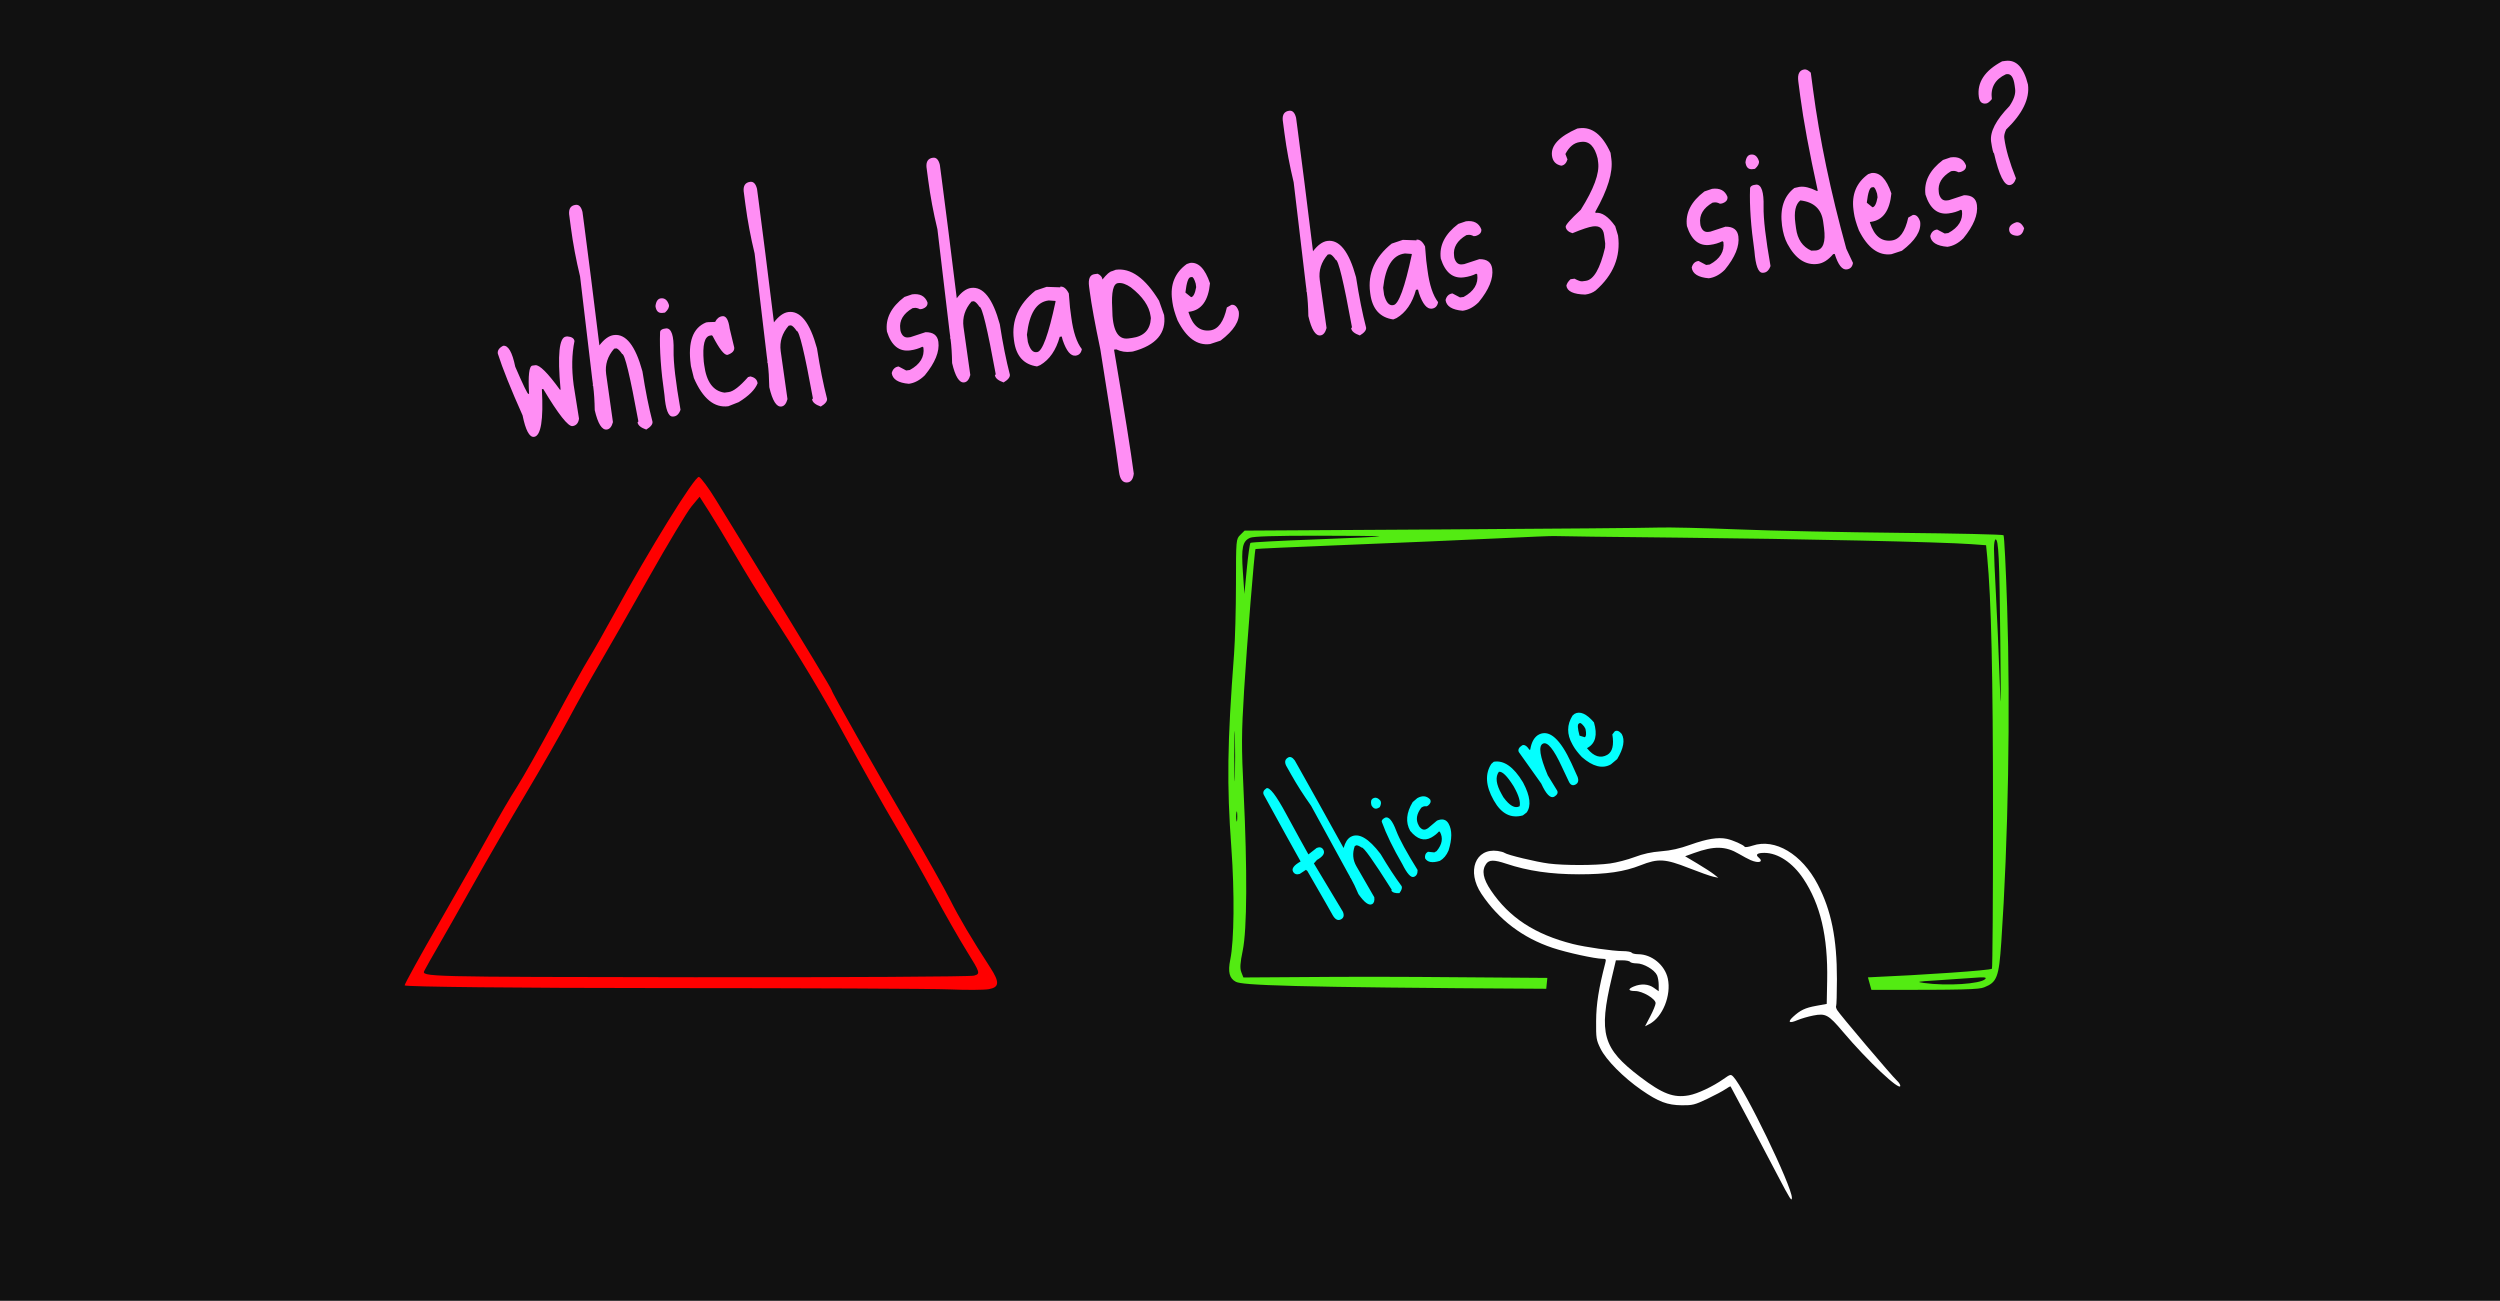 <svg width="346" height="180" viewBox="0 0 346 180" fill="none" xmlns="http://www.w3.org/2000/svg">
<rect x="0" y="0" width="346" height="180" fill="#333333" stroke="none"/>
<g clip-path="url(#clip0)">
<rect width="346" height="180" fill="#111111"/>
<path d="M69.636 47.856C70.338 47.763 70.896 48.729 71.31 50.754C72.399 53.278 73.006 54.532 73.13 54.516L73.222 54.504C73.076 51.96 73.23 50.659 73.684 50.599L74.087 50.545C74.665 50.469 75.802 51.601 77.496 53.94L77.589 53.928L77.577 53.835C77.145 49.123 77.393 46.706 78.322 46.584L78.508 46.559C79.123 46.604 79.457 46.823 79.508 47.215C79.135 49.008 79.098 51.029 79.394 53.28L80.135 57.94C80.049 58.561 79.748 58.905 79.231 58.973C78.633 59.052 77.283 57.34 75.183 53.836L74.997 53.86C75.225 58.136 74.864 60.337 73.914 60.462C73.274 60.547 72.744 59.556 72.325 57.489C70.685 53.819 69.542 50.966 68.895 48.93C68.838 48.496 69.085 48.138 69.636 47.856ZM79.667 28.352C80.121 28.292 80.437 28.618 80.615 29.33L80.844 31.064C81.397 35.255 82.101 40.834 82.957 47.8C83.62 46.935 84.282 46.46 84.943 46.373C86.615 46.152 87.939 47.826 88.913 51.394C89.332 54.091 89.796 56.414 90.305 58.363C90.352 58.714 90.063 59.078 89.441 59.454C88.692 59.196 88.291 58.86 88.237 58.447L88.348 58.338L88.332 58.214C87.2 52.019 86.458 48.945 86.107 48.992C85.794 48.529 85.529 48.27 85.312 48.214L85.002 48.255C84.089 49.3 83.719 50.472 83.891 51.773L84.831 58.424C84.662 59.055 84.381 59.397 83.989 59.448C83.308 59.538 82.749 58.646 82.312 56.771C82.291 55.492 82.22 54.399 82.1 53.49L82.088 53.397L82.014 53.313L82.064 53.212L81.962 52.437L80.281 38.26C79.728 35.98 79.304 33.725 79.01 31.495L78.765 29.637C78.706 28.867 79.006 28.439 79.667 28.352ZM91.456 41.291C91.993 41.22 92.37 41.528 92.586 42.214C92.63 42.544 92.445 42.894 92.032 43.263L91.722 43.304C91.144 43.38 90.808 43.068 90.716 42.366C90.797 41.704 91.043 41.346 91.456 41.291ZM92.225 45.444C92.94 45.454 93.274 46.471 93.226 48.494C93.193 50.158 93.513 52.899 94.184 56.717C93.954 57.357 93.585 57.668 93.079 57.651C92.49 57.645 92.117 56.654 91.962 54.679C91.469 51.257 91.265 48.364 91.353 46C91.353 45.684 91.644 45.499 92.225 45.444ZM99.974 43.76C100.49 43.692 100.829 44.267 100.99 45.485L101.615 48.081C101.675 48.535 101.364 48.88 100.681 49.118C100.247 49.175 99.566 48.309 98.637 46.52L98.528 46.408L98.311 46.437C97.506 46.543 97.203 47.749 97.401 50.054L97.463 50.519C97.77 52.852 98.705 54.125 100.267 54.34L100.855 54.262C101.495 54.178 102.391 53.482 103.542 52.175L103.759 52.146L103.75 52.084C104.415 52.185 104.783 52.505 104.853 53.041C104.508 53.927 103.636 54.798 102.236 55.655L100.799 56.223C98.858 56.479 97.268 55.176 96.03 52.315L95.623 50.667L95.599 50.481C95.182 47.322 95.891 45.37 97.725 44.624L98.004 44.587L98.976 44.553C99.208 44.081 99.541 43.817 99.974 43.76ZM103.824 25.166C104.278 25.106 104.594 25.432 104.772 26.144L105.001 27.878C105.553 32.069 106.258 37.648 107.113 44.614C107.777 43.749 108.438 43.274 109.099 43.186C110.772 42.966 112.095 44.64 113.07 48.208C113.489 50.905 113.953 53.228 114.462 55.177C114.508 55.528 114.22 55.892 113.597 56.268C112.849 56.01 112.448 55.674 112.393 55.261L112.505 55.152L112.488 55.028C111.356 48.833 110.615 45.759 110.264 45.806C109.951 45.343 109.686 45.084 109.468 45.028L109.158 45.069C108.246 46.114 107.875 47.286 108.047 48.587L108.987 55.237C108.818 55.869 108.538 56.211 108.146 56.262C107.464 56.352 106.905 55.46 106.469 53.585C106.447 52.306 106.377 51.213 106.257 50.304L106.245 50.211L106.17 50.127L106.22 50.025L106.118 49.251L104.437 35.073C103.884 32.794 103.461 30.539 103.167 28.309L102.922 26.451C102.862 25.681 103.163 25.253 103.824 25.166ZM126.232 40.738C127.306 40.596 128.016 40.965 128.363 41.843C128.42 42.277 128.166 42.583 127.602 42.763L127.323 42.799C127.03 42.649 126.781 42.587 126.574 42.615L126.295 42.651C125.009 43.409 124.442 44.366 124.594 45.522L124.631 45.801C124.824 46.469 125.189 46.767 125.726 46.697L126.005 46.66L128.089 45.975C129.158 45.96 129.753 46.407 129.872 47.316C130.049 48.657 129.423 50.2 127.994 51.943C127.306 52.622 126.57 53.013 125.785 53.117C124.32 52.995 123.53 52.5 123.415 51.633C123.554 51.09 123.871 50.785 124.366 50.72L125.416 51.275L125.912 51.209C127.343 50.432 127.972 49.394 127.801 48.093L127.661 47.985C127.169 48.239 126.603 48.408 125.963 48.493C124.435 48.694 123.365 47.827 122.753 45.891C122.516 44.095 123.324 42.497 125.177 41.097L126.232 40.738ZM129.126 21.829C129.58 21.769 129.896 22.095 130.074 22.807L130.303 24.541C130.856 28.732 131.56 34.311 132.416 41.277C133.079 40.412 133.741 39.936 134.402 39.849C136.074 39.629 137.398 41.303 138.372 44.871C138.791 47.568 139.255 49.891 139.764 51.84C139.81 52.191 139.522 52.554 138.9 52.931C138.151 52.672 137.75 52.337 137.696 51.924L137.807 51.814L137.791 51.691C136.659 45.496 135.917 42.422 135.566 42.468C135.253 42.005 134.988 41.746 134.771 41.691L134.461 41.732C133.548 42.776 133.178 43.949 133.349 45.25L134.29 51.9C134.121 52.532 133.84 52.873 133.448 52.925C132.767 53.015 132.208 52.122 131.771 50.247C131.75 48.969 131.679 47.875 131.559 46.967L131.547 46.874L131.473 46.789L131.523 46.688L131.42 45.914L129.74 31.736C129.187 29.456 128.763 27.202 128.469 24.972L128.224 23.114C128.165 22.344 128.465 21.916 129.126 21.829ZM144.843 39.701L146.742 39.766L146.73 39.673C147.184 39.613 147.583 39.928 147.926 40.618L148.09 42.581L148.27 43.944C148.534 45.946 149.02 47.405 149.729 48.32C149.632 48.858 149.346 49.158 148.871 49.221C148.19 49.311 147.591 48.592 147.074 47.063L146.947 46.576L146.668 46.613C146.157 48.466 145.257 49.771 143.971 50.529L143.523 50.714C141.682 50.453 140.622 49.269 140.345 47.163L140.32 46.977C139.974 44.355 140.969 42.102 143.304 40.219L144.843 39.701ZM142.256 47.321C142.537 48.334 142.935 48.806 143.451 48.738L143.544 48.726C144.267 48.631 145.115 46.303 146.089 41.742L146.077 41.649L145.154 41.582L145.092 41.59C143.44 41.808 142.451 43.388 142.125 46.33L142.256 47.321ZM154.425 37.334C156.51 37.059 158.505 38.487 160.409 41.618L161.112 43.605C161.442 46.103 160.004 47.784 156.799 48.648L156.582 48.676C155.839 48.775 155.142 48.667 154.492 48.354L154.182 48.394C155.619 56.901 156.531 62.621 156.917 65.552C156.827 66.3 156.544 66.704 156.069 66.767C155.409 66.854 155.009 66.371 154.87 65.318L154.817 64.916C154.398 61.736 153.553 56.208 152.283 48.33C151.551 44.855 151.062 42.179 150.814 40.3L150.728 39.649C150.589 38.596 150.84 38.028 151.48 37.943L151.914 37.886C152.315 38.064 152.539 38.329 152.585 38.68C153.162 37.953 153.605 37.569 153.914 37.528L154.425 37.334ZM153.934 42.693C153.946 45.653 154.685 47.036 156.151 46.843L156.647 46.777C158.319 46.557 159.196 45.643 159.279 44.036L159.242 43.757C159.059 42.374 158.149 41.044 156.51 39.769C155.841 39.311 155.258 39.115 154.763 39.18C154.076 39.229 153.8 40.4 153.934 42.693ZM164.698 36.389C165.854 36.236 166.776 37.176 167.464 39.206C167.235 41.61 166.284 42.923 164.612 43.143L164.488 43.16L164.5 43.252C165.078 45.088 166.08 45.911 167.504 45.724C168.599 45.579 169.363 44.523 169.796 42.554L170.441 42.185C170.895 42.126 171.23 42.438 171.447 43.124C171.615 44.404 170.773 45.744 168.92 47.144L167.471 47.618C165.695 47.853 164.196 46.758 162.973 44.336C162.592 43.357 162.358 42.537 162.271 41.877L162.218 41.474C161.94 39.368 162.616 37.724 164.245 36.543L164.698 36.389ZM164.067 40.442L164.075 40.504L164.85 41.127C165.16 41.086 165.393 40.624 165.55 39.743L165.484 39.247C165.297 38.621 165.12 38.318 164.955 38.34L164.769 38.365C164.46 38.406 164.225 39.098 164.067 40.442ZM178.43 15.326C178.884 15.266 179.201 15.592 179.378 16.304L179.607 18.038C180.16 22.229 180.864 27.808 181.72 34.774C182.383 33.909 183.045 33.434 183.706 33.346C185.378 33.126 186.702 34.8 187.677 38.368C188.095 41.065 188.559 43.388 189.068 45.337C189.115 45.688 188.826 46.052 188.204 46.428C187.456 46.169 187.054 45.834 187 45.421L187.111 45.312L187.095 45.188C185.963 38.993 185.221 35.919 184.87 35.965C184.557 35.503 184.292 35.243 184.075 35.188L183.765 35.229C182.853 36.274 182.482 37.446 182.654 38.747L183.594 45.397C183.425 46.029 183.144 46.37 182.752 46.422C182.071 46.512 181.512 45.62 181.076 43.745C181.054 42.466 180.983 41.373 180.864 40.464L180.851 40.371L180.777 40.286L180.827 40.185L180.725 39.411L179.044 25.233C178.491 22.954 178.068 20.699 177.773 18.469L177.528 16.611C177.469 15.841 177.77 15.413 178.43 15.326ZM194.147 33.198L196.046 33.263L196.034 33.17C196.488 33.11 196.887 33.425 197.23 34.115L197.394 36.078L197.574 37.441C197.838 39.444 198.325 40.902 199.033 41.817C198.936 42.355 198.65 42.655 198.175 42.718C197.494 42.808 196.895 42.089 196.379 40.56L196.251 40.073L195.972 40.11C195.461 41.963 194.562 43.268 193.275 44.026L192.827 44.211C190.986 43.95 189.927 42.766 189.649 40.66L189.624 40.474C189.278 37.852 190.273 35.599 192.608 33.716L194.147 33.198ZM191.56 40.818C191.841 41.831 192.239 42.304 192.755 42.236L192.848 42.223C193.571 42.128 194.419 39.8 195.393 35.239L195.381 35.146L194.458 35.079L194.396 35.087C192.745 35.305 191.756 36.885 191.429 39.827L191.56 40.818ZM202.883 30.628C203.956 30.486 204.667 30.855 205.013 31.733C205.071 32.167 204.817 32.473 204.253 32.653L203.974 32.69C203.681 32.539 203.431 32.478 203.225 32.505L202.946 32.542C201.66 33.3 201.093 34.257 201.245 35.413L201.282 35.691C201.475 36.359 201.84 36.658 202.377 36.587L202.655 36.55L204.739 35.866C205.809 35.851 206.403 36.297 206.523 37.206C206.7 38.548 206.074 40.09 204.644 41.833C203.956 42.512 203.22 42.903 202.436 43.007C200.97 42.885 200.18 42.391 200.066 41.523C200.204 40.98 200.521 40.676 201.017 40.61L202.067 41.165L202.562 41.1C203.993 40.323 204.623 39.284 204.451 37.983L204.311 37.876C203.82 38.13 203.254 38.299 202.614 38.383C201.086 38.585 200.016 37.718 199.403 35.782C199.166 33.985 199.974 32.387 201.827 30.988L202.883 30.628ZM218.577 17.75C220.332 17.519 221.773 18.652 222.901 21.15L223.015 22.017C223.255 23.834 222.515 26.264 220.794 29.305L220.815 29.46C221.682 29.346 222.593 29.961 223.547 31.305L223.94 32.608C224.324 35.52 223.292 38.05 220.845 40.201C220.444 40.506 219.965 40.695 219.407 40.768C217.764 40.733 216.891 40.323 216.787 39.538C216.853 39.236 217.044 38.938 217.363 38.643L217.92 38.57C218.418 38.84 218.77 38.962 218.976 38.935L219.472 38.869C220.566 38.725 221.456 37.19 222.141 34.264L222.161 33.694L222.006 32.517C221.886 31.609 221.372 31.214 220.463 31.334C219.906 31.408 218.96 31.721 217.625 32.276C217.056 32.099 216.744 31.804 216.69 31.391C216.657 31.143 217.352 30.358 218.774 29.036C220.581 26.172 221.385 23.987 221.186 22.479L221.112 21.922C220.703 20.253 219.941 19.493 218.826 19.64L218.64 19.664C217.835 19.77 217.172 20.32 216.652 21.313L216.94 22.062C216.778 22.588 216.491 22.878 216.078 22.933C215.323 22.78 214.895 22.322 214.794 21.558C214.609 20.154 215.777 18.897 218.298 17.787L218.577 17.75ZM236.95 26.135C238.023 25.993 238.734 26.362 239.08 27.24C239.138 27.674 238.884 27.98 238.319 28.16L238.041 28.197C237.748 28.046 237.498 27.985 237.292 28.012L237.013 28.049C235.727 28.806 235.16 29.763 235.312 30.919L235.349 31.198C235.542 31.866 235.907 32.164 236.444 32.094L236.722 32.057L238.806 31.372C239.876 31.357 240.47 31.804 240.59 32.713C240.767 34.055 240.141 35.597 238.711 37.34C238.023 38.019 237.287 38.41 236.503 38.514C235.037 38.392 234.247 37.897 234.133 37.03C234.271 36.487 234.588 36.182 235.084 36.117L236.134 36.672L236.629 36.606C238.06 35.83 238.69 34.791 238.518 33.49L238.378 33.382C237.886 33.636 237.321 33.806 236.681 33.89C235.153 34.091 234.083 33.224 233.47 31.288C233.233 29.492 234.041 27.894 235.894 26.494L236.95 26.135ZM242.311 21.395C242.848 21.324 243.224 21.631 243.441 22.317C243.485 22.647 243.3 22.997 242.886 23.367L242.577 23.408C241.998 23.484 241.663 23.171 241.571 22.469C241.651 21.807 241.898 21.449 242.311 21.395ZM243.079 25.547C243.795 25.558 244.129 26.574 244.08 28.597C244.048 30.261 244.367 33.002 245.039 36.821C244.808 37.46 244.44 37.771 243.933 37.754C243.344 37.748 242.972 36.757 242.816 34.782C242.323 31.36 242.12 28.467 242.207 26.103C242.208 25.788 242.498 25.602 243.079 25.547ZM249.736 9.608C249.984 9.575 250.277 9.725 250.615 10.059L250.922 12.382C251.826 19.236 253.362 26.585 255.531 34.428L256.451 36.387C256.374 36.922 256.088 37.222 255.593 37.288C254.953 37.372 254.396 36.658 253.924 35.145L253.707 35.173C253.036 35.976 252.328 36.426 251.585 36.524C249.892 36.748 248.488 35.819 247.374 33.74C247.01 33.053 246.763 32.214 246.632 31.223C246.322 28.869 246.891 27.134 248.34 26.019L249.014 25.867L249.107 25.855C249.726 25.773 250.507 25.964 251.451 26.428L251.575 26.412L251.562 26.319C250.406 21.052 249.604 16.725 249.157 13.339L248.884 11.264C248.75 10.252 249.034 9.7 249.736 9.608ZM248.478 30.884L248.572 31.597C248.774 33.125 249.477 34.156 250.681 34.69L251.34 34.666C252.331 34.535 252.699 33.5 252.443 31.559L252.328 30.692C252.097 28.937 251.043 27.952 249.166 27.737C248.5 28.266 248.271 29.315 248.478 30.884ZM259.001 23.951C260.157 23.799 261.08 24.738 261.768 26.769C261.538 29.172 260.588 30.485 258.915 30.705L258.791 30.722L258.804 30.814C259.382 32.65 260.383 33.473 261.808 33.285C262.902 33.141 263.666 32.085 264.1 30.116L264.744 29.747C265.198 29.688 265.534 30 265.75 30.686C265.919 31.966 265.077 33.306 263.224 34.706L261.774 35.181C259.999 35.415 258.499 34.321 257.277 31.898C256.895 30.919 256.661 30.099 256.574 29.439L256.521 29.036C256.243 26.93 256.919 25.286 258.549 24.105L259.001 23.951ZM258.37 28.004L258.378 28.066L259.153 28.689C259.463 28.648 259.696 28.186 259.853 27.305L259.788 26.809C259.6 26.183 259.424 25.88 259.259 25.902L259.073 25.927C258.763 25.968 258.529 26.66 258.37 28.004ZM269.964 21.78C271.037 21.639 271.747 22.007 272.094 22.886C272.152 23.319 271.898 23.626 271.333 23.805L271.055 23.842C270.762 23.692 270.512 23.63 270.306 23.657L270.027 23.694C268.74 24.452 268.174 25.409 268.326 26.565L268.363 26.844C268.556 27.512 268.921 27.81 269.458 27.739L269.736 27.703L271.82 27.018C272.889 27.003 273.484 27.45 273.604 28.358C273.781 29.7 273.155 31.243 271.725 32.986C271.037 33.665 270.301 34.056 269.517 34.159C268.051 34.038 267.261 33.543 267.147 32.676C267.285 32.133 267.602 31.828 268.098 31.763L269.148 32.318L269.643 32.252C271.074 31.475 271.704 30.436 271.532 29.136L271.392 29.028C270.9 29.282 270.335 29.451 269.695 29.536C268.167 29.737 267.097 28.87 266.484 26.934C266.247 25.138 267.055 23.54 268.908 22.14L269.964 21.78ZM277.56 8.427C279.047 8.231 280.084 9.323 280.671 11.703C280.929 13.665 279.922 15.741 277.648 17.931C277.437 18.4 277.35 18.779 277.388 19.068L277.401 19.161C277.6 20.668 278.136 22.509 279.011 24.683C278.834 25.253 278.55 25.563 278.157 25.615C277.394 25.716 276.664 24.247 275.969 21.209C275.866 21.223 275.732 20.684 275.567 19.592C275.39 18.25 276.235 16.616 278.103 14.689C278.719 13.788 278.982 12.997 278.893 12.316L278.827 11.82C278.68 10.706 278.318 10.186 277.739 10.262L277.616 10.279C276.112 10.981 275.465 12.127 275.674 13.717C275.367 14.094 275.1 14.297 274.873 14.327C274.295 14.403 273.959 14.091 273.867 13.389C273.605 11.406 274.682 9.773 277.096 8.488L277.56 8.427ZM279.056 30.759C279.49 30.701 279.852 30.979 280.143 31.592C279.995 32.221 279.714 32.562 279.301 32.617L279.178 32.633C278.501 32.596 278.131 32.34 278.068 31.866C278.003 31.37 278.332 31.001 279.056 30.759Z" fill="#FF8EF4"/>
<path fill-rule="evenodd" clip-rule="evenodd" d="M240.433 73.265C245.123 73.455 255.291 73.672 263.029 73.747C270.768 73.822 277.183 73.97 277.286 74.076C277.389 74.182 277.615 78.64 277.789 83.984C278.253 98.221 277.937 116.367 276.98 130.387C276.648 135.256 276.388 135.941 274.61 136.645C273.886 136.932 272.27 137.022 259 136.996L258.521 135.267C266.356 134.93 275.458 134.296 275.685 134.071C275.767 133.99 275.834 124.355 275.832 112.661C275.83 93.349 275.595 82.955 275.026 77.037L274.874 75.46L272.77 75.307C268.716 75.012 249.322 74.581 232.422 74.411C223.042 74.317 215.251 74.217 215.109 74.19C214.967 74.163 211.304 74.313 206.969 74.524C202.634 74.735 193.403 75.134 186.456 75.41C179.508 75.687 173.797 75.946 173.765 75.986C173.624 76.158 172.571 89.168 172.187 95.489C171.816 101.601 171.808 103.226 172.12 109.678C172.638 120.413 172.592 128.652 171.997 131.537C171.63 133.319 171.586 134.001 171.804 134.561L172.086 135.283L184.424 135.2C191.209 135.154 199.088 135.218 214.153 135.342L214 136.848C177.941 136.645 171.961 136.349 171.047 135.882C170.147 135.422 169.918 134.519 170.269 132.816C170.807 130.207 170.872 123.559 170.421 117.363C169.775 108.495 169.852 102.982 170.794 90.503C170.937 88.605 171.056 84.254 171.058 80.834C171.062 74.686 171.069 74.61 171.658 74.028L172.253 73.438L199.754 73.272C214.879 73.18 228.3 73.064 229.579 73.012C230.859 72.961 235.743 73.075 240.433 73.265ZM173.018 74.43C171.962 74.905 171.782 75.751 172.014 79.139L172.224 82.194L172.556 78.743C172.739 76.844 172.969 75.22 173.067 75.134C173.166 75.047 177.2 74.833 182.032 74.657C186.865 74.481 190.867 74.293 190.926 74.239C190.985 74.185 187.124 74.141 182.346 74.141C176.44 74.141 173.453 74.233 173.018 74.43ZM276.238 82.258C276.087 79.481 275.964 76.634 275.964 75.93C275.964 75.227 276.065 74.652 276.189 74.652C276.604 74.652 276.726 77.265 276.843 88.713C276.941 98.346 276.924 99.111 276.735 93.699C276.612 90.183 276.388 85.035 276.238 82.258ZM267.953 135.686C265.349 135.845 265.141 135.889 266.273 136.045C269.461 136.483 274.108 136.183 274.757 135.498C274.998 135.244 274.638 135.212 272.992 135.342C271.855 135.431 269.588 135.586 267.953 135.686ZM171.238 113.002C171.238 113.634 171.188 113.893 171.126 113.577C171.065 113.261 171.065 112.743 171.126 112.426C171.188 112.11 171.238 112.369 171.238 113.002ZM170.857 107.427C170.902 109.017 170.94 107.786 170.94 104.692C170.94 101.599 170.903 100.298 170.857 101.802C170.812 103.306 170.812 105.837 170.857 107.427Z" fill="#53EB12"/>
<path d="M241.467 117.195C241.3 116.927 239.828 116.273 238.995 116.096C237.791 115.841 236.253 116.088 233.959 116.906C232.415 117.456 231.276 117.712 229.886 117.819C228.535 117.924 227.436 118.164 226.215 118.623C225.257 118.984 223.731 119.381 222.824 119.506C220.791 119.786 216.501 119.79 214.348 119.514C212.628 119.293 208.598 118.323 208.24 118.043C208.122 117.95 207.69 117.828 207.281 117.771C204.186 117.343 202.951 120.586 205.024 123.699C207.407 127.279 210.75 129.815 214.906 131.193C216.867 131.844 220.767 132.696 221.781 132.696C222.267 132.696 222.308 132.757 222.172 133.281C221.259 136.802 220.919 138.944 220.903 141.303C220.886 143.707 220.921 143.926 221.51 145.128C222.283 146.702 224.679 149.125 227.172 150.852C229.542 152.494 230.757 152.953 232.783 152.971C234.252 152.984 234.561 152.906 236.286 152.085C237.327 151.59 238.464 150.983 238.814 150.737C239.163 150.49 239.478 150.322 239.514 150.365C239.587 150.448 243.601 158.04 246.072 162.766C247.741 165.959 247.997 166.358 247.997 165.775C247.997 164.165 241.436 150.609 239.882 149.009C239.542 148.658 239.471 148.676 238.535 149.336C237.049 150.383 234.947 151.374 233.744 151.593C231.635 151.979 230.103 151.399 226.993 149.037C221.811 145.103 221.228 143.064 223.07 135.31L223.64 132.909H224.554C225.056 132.909 225.527 133.005 225.6 133.121C225.673 133.238 226.093 133.334 226.534 133.334C227.478 133.334 228.985 134.217 229.333 134.974C229.46 135.252 229.565 135.864 229.565 136.333V137.188L228.884 136.707C228.134 136.178 227.132 136.112 226.123 136.527C225.253 136.884 225.334 137.159 226.308 137.159C227.332 137.159 229.136 138.231 229.136 138.839C229.136 139.067 228.807 139.88 228.404 140.646L227.671 142.039L228.271 141.732C230.1 140.794 231.329 137.764 230.826 135.434C230.422 133.57 228.608 132.075 226.738 132.064C226.303 132.061 225.887 131.963 225.814 131.846C225.741 131.729 225.193 131.634 224.596 131.634C223.259 131.634 219.398 131.084 217.682 130.649C212.434 129.319 208.887 127.001 206.349 123.242C205.25 121.616 205.042 120.471 205.679 119.568C206.095 118.979 206.762 118.971 208.453 119.535C211.479 120.543 214.612 121 218.527 121.004C222.353 121.007 224.79 120.65 227.052 119.755C229.488 118.791 230.451 118.846 233.729 120.136C235.183 120.708 236.697 121.245 237.094 121.33L237.816 121.483L237.2 120.997C236.861 120.729 235.827 120.059 234.902 119.508L233.22 118.506L234.447 118.061C237.232 117.051 238.825 117.084 240.694 118.193C241.233 118.513 241.951 118.895 242.288 119.042C243.416 119.531 244.14 119.289 243.391 118.673C242.904 118.272 243.211 118.033 244.205 118.038C246.067 118.048 248.099 119.397 249.573 121.603C251.945 125.155 252.993 129.606 252.88 135.659L252.819 138.941L251.349 139.21C249.831 139.487 249.165 139.804 248.165 140.725C247.36 141.468 247.614 141.678 248.74 141.2C249.259 140.979 250.258 140.686 250.96 140.55C252.674 140.215 253.056 140.424 255.055 142.791C258.461 146.822 263 151.099 263 150.274C263 150.11 262.796 149.793 262.547 149.571C261.891 148.984 254.528 140.294 254.249 139.777C254.119 139.537 254.061 139.293 254.119 139.235C254.177 139.178 254.227 137.512 254.23 135.533C254.239 129.895 253.451 126.001 251.574 122.403C249.382 118.202 245.661 115.987 242.558 117.035C242.017 117.218 241.526 117.29 241.467 117.195Z" fill="white"/>
<path fill-rule="evenodd" clip-rule="evenodd" d="M136.846 136.902C138.319 136.643 138.37 135.944 137.066 133.933C134.47 129.931 132.755 127.034 131.491 124.514C130.731 123.001 128.161 118.437 125.779 114.372C121.049 106.299 115.118 95.831 115.118 95.555C115.118 95.383 111.632 89.624 104.552 78.097C102.54 74.823 100.078 70.808 99.079 69.175C98.081 67.542 97.026 66.115 96.735 66.003C96.208 65.801 89.85 76.074 84.974 85.007C83.628 87.473 82.049 90.251 81.466 91.18C80.882 92.11 78.755 95.946 76.739 99.705C74.722 103.464 72.369 107.632 71.509 108.966C70.648 110.3 69.025 113.078 67.902 115.139C66.778 117.201 63.641 122.739 60.93 127.446C58.218 132.153 56 136.171 56 136.375C56 136.58 72.031 136.748 91.625 136.749C111.219 136.751 129.136 136.834 131.441 136.933C133.746 137.033 136.179 137.019 136.846 136.902ZM58.746 134.322C58.995 133.837 59.836 132.348 60.615 131.014C61.393 129.68 63.589 125.811 65.494 122.415C67.398 119.02 70.675 113.364 72.776 109.848C74.876 106.331 77.547 101.667 78.711 99.485C79.875 97.302 81.762 93.928 82.903 91.988C84.045 90.048 87.145 84.625 89.791 79.937C92.438 75.25 95.102 70.814 95.713 70.081L96.823 68.748L98.188 70.887C98.939 72.063 100.596 74.812 101.869 76.995C103.143 79.178 105.029 82.253 106.06 83.83C110.757 91.016 113.775 96.034 117.329 102.571C119.439 106.452 122.391 111.687 123.889 114.204C125.387 116.722 127.804 120.988 129.258 123.685C130.712 126.382 132.767 129.978 133.824 131.676C135.666 134.637 135.707 134.774 134.806 135.028C134.29 135.174 116.864 135.273 96.081 135.249C58.443 135.204 58.295 135.2 58.746 134.322Z" fill="#FF0000"/>
<path d="M175.258 109.106C175.69 108.862 176.615 110.059 178.032 112.697C179.455 115.314 180.471 117.163 181.081 118.244L181.122 118.221L182.235 117.352C182.657 117.185 182.964 117.271 183.154 117.608C183.413 118.068 183.117 118.538 182.266 119.018L181.842 119.498L185.855 126.184C186.06 126.674 185.981 127.021 185.616 127.227C185.183 127.471 184.788 127.276 184.43 126.641L183.526 125.04L180.936 120.543L180.741 120.386L179.883 120.95C179.459 121.083 179.152 120.98 178.961 120.642C178.725 120.223 179.073 119.751 180.005 119.225L179.959 119.144C178.984 117.414 177.307 114.38 174.929 110.039C174.739 109.701 174.848 109.39 175.258 109.106ZM178.274 104.839C178.571 104.671 178.88 104.809 179.201 105.251L179.841 106.386C181.389 109.129 183.427 112.788 185.955 117.364C186.173 116.582 186.498 116.069 186.931 115.825C188.025 115.208 189.405 115.996 191.071 118.191C192.11 119.938 193.077 121.415 193.971 122.62C194.1 122.85 194.002 123.181 193.677 123.614C193.088 123.644 192.717 123.524 192.564 123.253L192.611 123.147L192.565 123.066C190.061 119.1 188.693 117.182 188.464 117.311C188.119 117.078 187.863 116.973 187.698 116.995L187.495 117.11C187.155 118.085 187.225 118.999 187.705 119.85L190.204 124.184C190.263 124.668 190.164 124.982 189.907 125.126C189.462 125.378 188.827 124.917 188.004 123.742C187.634 122.865 187.281 122.129 186.946 121.534L186.911 121.473L186.836 121.435L186.843 121.352L186.557 120.845L181.453 111.515C180.437 110.093 179.517 108.653 178.694 107.194L178.008 105.978C177.753 105.463 177.842 105.083 178.274 104.839ZM190.019 110.502C190.37 110.304 190.716 110.412 191.056 110.826C191.178 111.042 191.148 111.335 190.965 111.705L190.762 111.82C190.384 112.033 190.065 111.91 189.806 111.451C189.678 110.971 189.749 110.655 190.019 110.502ZM191.705 113.158C192.202 112.967 192.715 113.577 193.244 114.988C193.685 116.147 194.668 117.952 196.194 120.404C196.212 120.91 196.044 121.228 195.689 121.357C195.28 121.516 194.748 120.935 194.091 119.613C192.798 117.386 191.854 115.443 191.257 113.785C191.169 113.567 191.319 113.358 191.705 113.158ZM196.144 110.467C196.846 110.07 197.44 110.127 197.924 110.638C198.084 110.922 197.994 111.204 197.654 111.485L197.471 111.588C197.227 111.565 197.037 111.592 196.902 111.668L196.72 111.771C196.041 112.653 195.916 113.472 196.343 114.228L196.446 114.411C196.765 114.819 197.1 114.923 197.451 114.725L197.634 114.622L198.883 113.57C199.618 113.262 200.153 113.405 200.489 114C200.984 114.878 200.98 116.118 200.477 117.72C200.19 118.381 199.791 118.856 199.277 119.145C198.231 119.469 197.547 119.347 197.227 118.779C197.172 118.365 197.306 118.067 197.63 117.884L198.51 117.975L198.834 117.792C199.607 116.857 199.753 115.964 199.273 115.113L199.146 115.078C198.877 115.39 198.533 115.664 198.114 115.901C197.115 116.465 196.134 116.163 195.172 114.996C194.509 113.82 194.623 112.491 195.515 111.009L196.144 110.467ZM206.738 105.424C208.136 105.188 209.475 106.124 210.755 108.234L210.823 108.356C211.783 110.183 211.938 111.547 211.289 112.448L210.767 112.85C209.123 113.314 207.787 112.634 206.758 110.81L206.723 110.749C205.61 108.777 205.502 107.101 206.399 105.723L206.738 105.424ZM207.816 109.892L208.068 110.338C208.933 111.524 209.683 111.938 210.318 111.58C210.454 110.969 210.194 110.082 209.539 108.92L209.47 108.799C208.587 107.391 207.911 106.73 207.443 106.816C206.929 107.516 207.054 108.541 207.816 109.892ZM213.039 101.629C214.465 100.967 215.945 102.296 217.479 105.616L218.335 107.511C218.528 108.043 218.422 108.406 218.014 108.6C217.634 108.779 217.335 108.627 217.116 108.145L216.149 106.099C215.035 103.682 214.169 102.621 213.552 102.916C212.886 103.22 213.105 104.682 214.209 107.301L215.525 109.444C215.658 109.743 215.512 110.021 215.087 110.278C214.565 110.52 213.971 109.91 213.308 108.45L210.203 104.084C210.055 103.758 210.209 103.448 210.667 103.154C210.958 103.007 211.299 103.216 211.688 103.78L211.781 103.755C211.962 102.655 212.381 101.946 213.039 101.629ZM217.909 98.801C218.666 98.374 219.564 98.766 220.604 99.978C221.114 101.703 220.822 102.875 219.728 103.492L219.647 103.538L219.681 103.599C220.591 104.706 221.512 104.997 222.444 104.471C223.16 104.067 223.394 103.124 223.147 101.643L223.49 101.209C223.787 101.042 224.106 101.165 224.446 101.578C224.918 102.416 224.709 103.576 223.818 105.059L222.948 105.79C221.786 106.445 220.446 106.106 218.927 104.772C218.392 104.202 218.002 103.7 217.758 103.268L217.609 103.004C216.832 101.626 216.842 100.302 217.639 99.033L217.909 98.801ZM218.6 101.777L218.623 101.818L219.332 102.032C219.534 101.918 219.567 101.534 219.43 100.881L219.247 100.557C218.944 100.176 218.738 100.016 218.63 100.077L218.508 100.146C218.305 100.26 218.336 100.804 218.6 101.777Z" fill="#04FFFE"/>
</g>
<defs>
<clipPath id="clip0">
<rect width="346" height="180" fill="white"/>
</clipPath>
</defs>
</svg>
